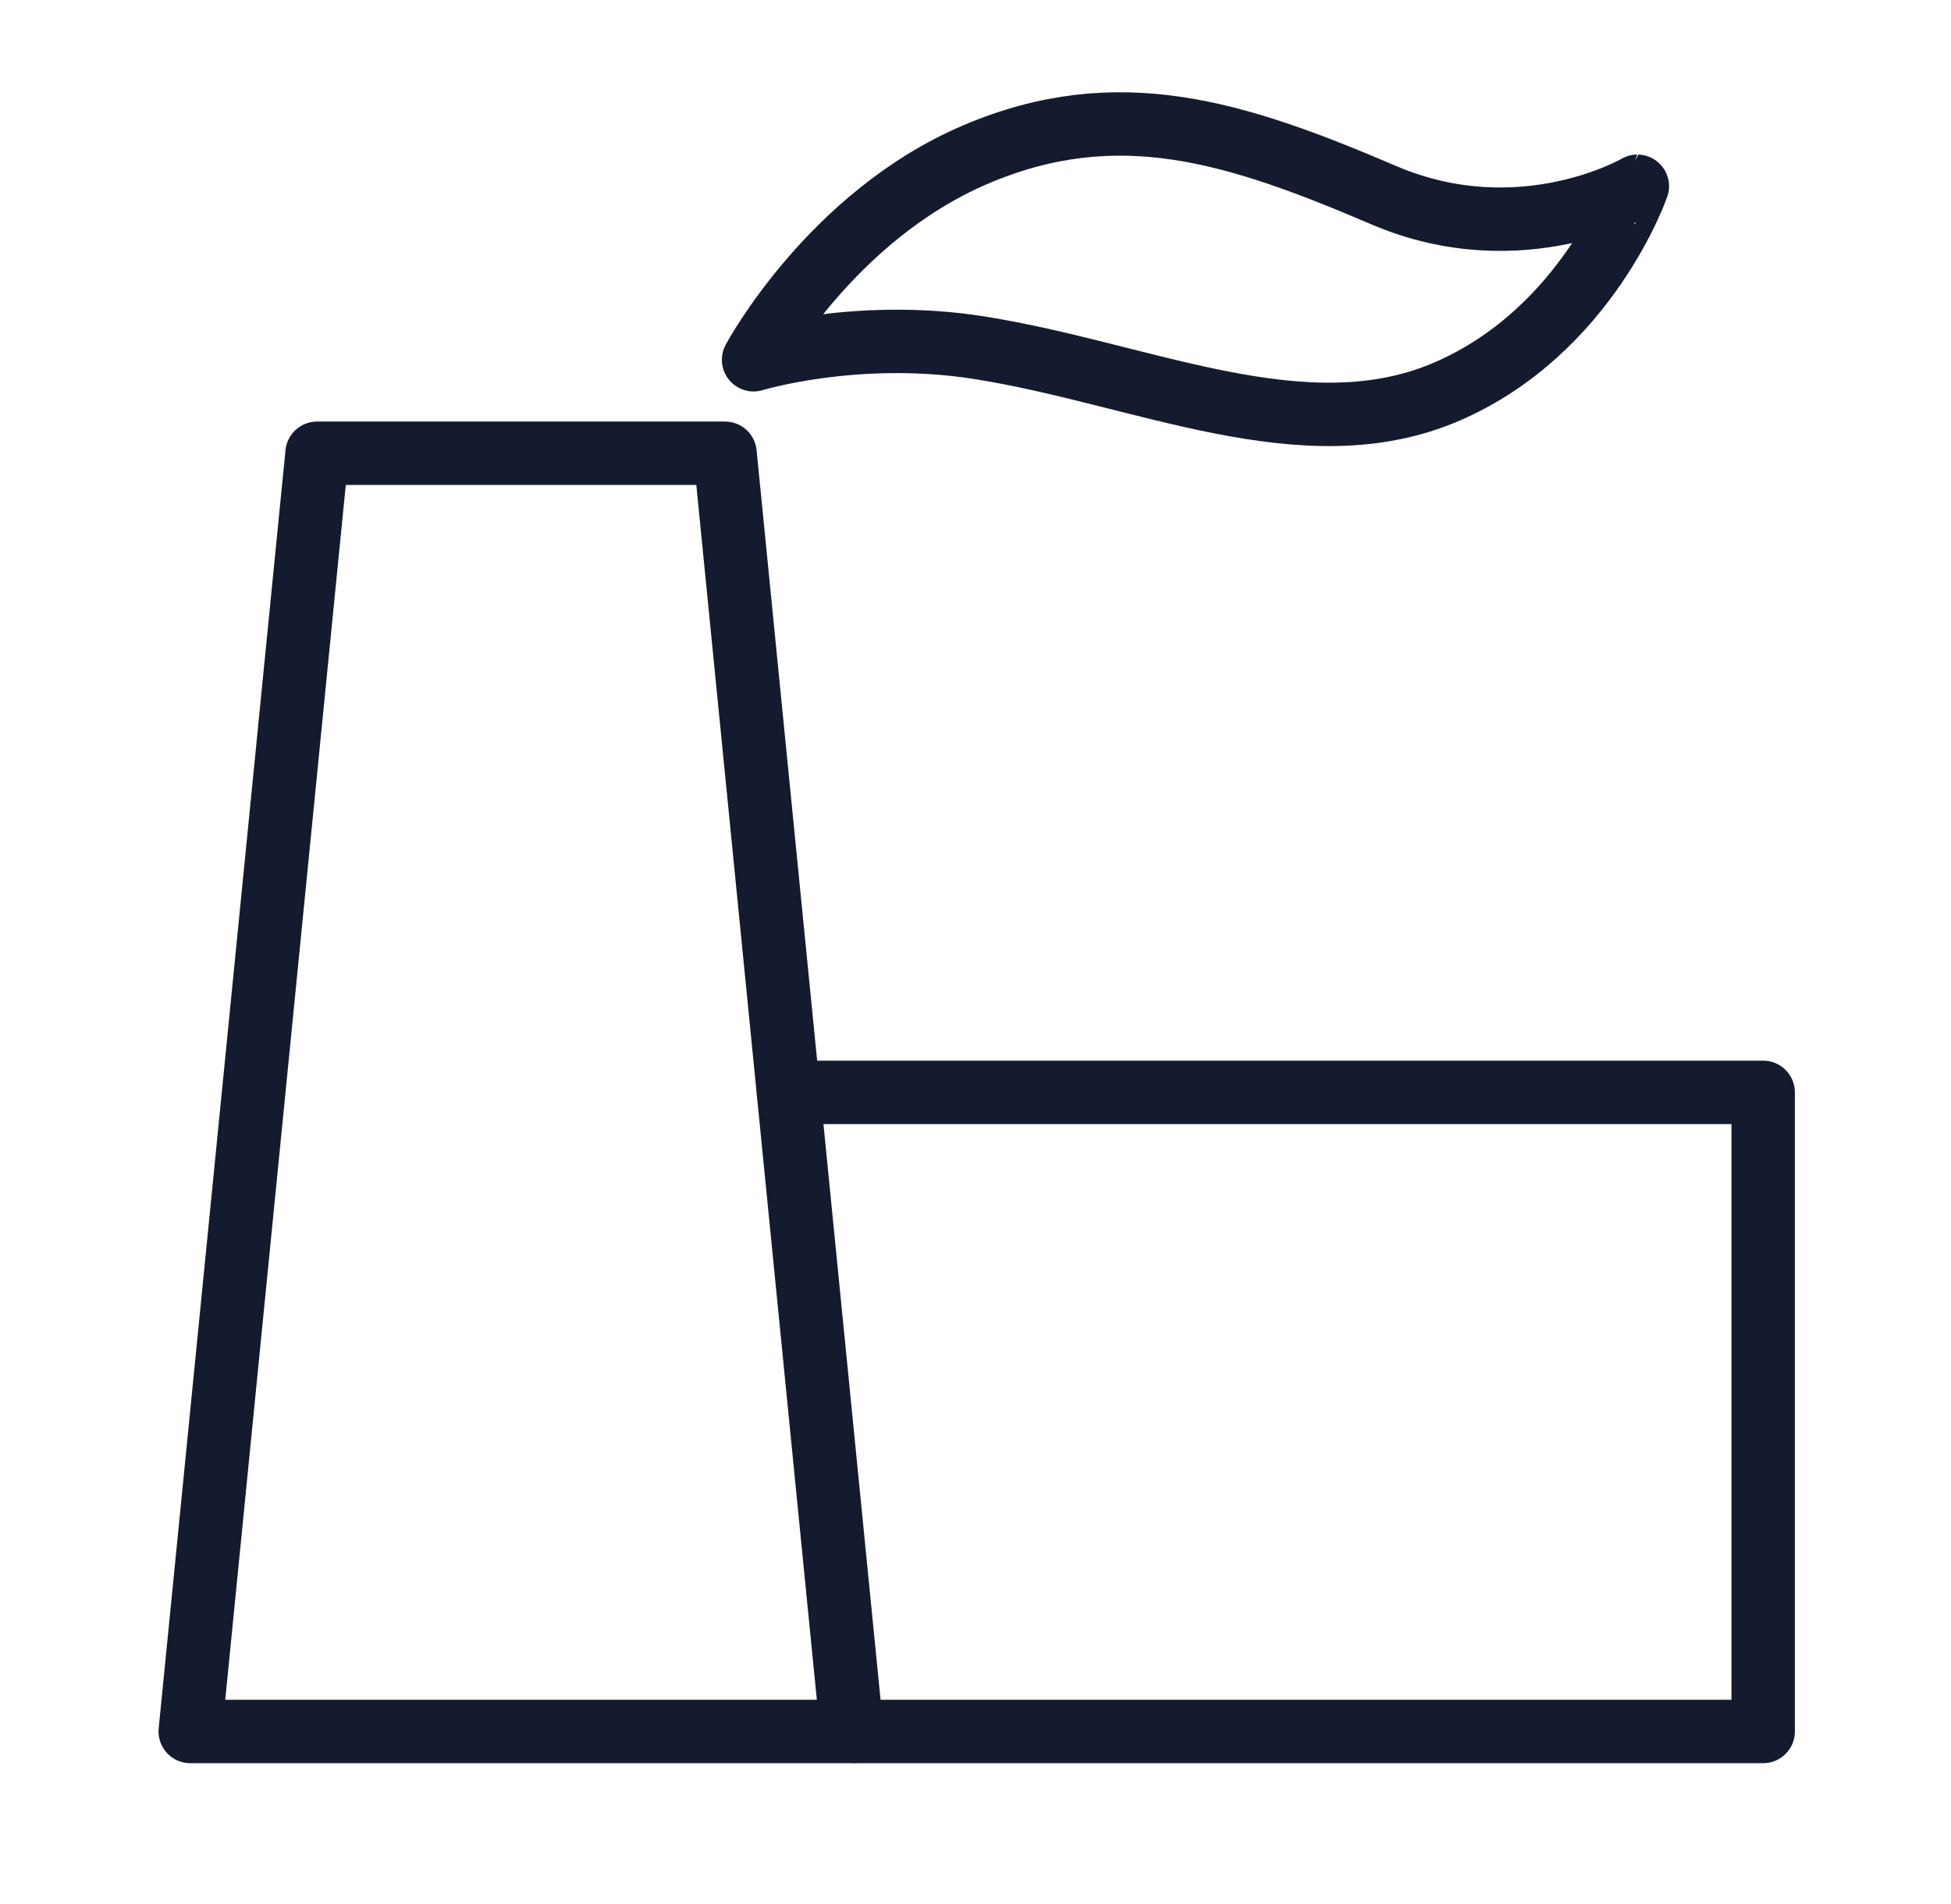 <?xml version="1.0" encoding="utf-8"?>
<!-- Generator: Adobe Illustrator 16.0.0, SVG Export Plug-In . SVG Version: 6.00 Build 0)  -->
<!DOCTYPE svg PUBLIC "-//W3C//DTD SVG 1.1//EN" "http://www.w3.org/Graphics/SVG/1.1/DTD/svg11.dtd">
<svg version="1.1" xmlns="http://www.w3.org/2000/svg" xmlns:xlink="http://www.w3.org/1999/xlink" x="0px" y="0px"
	 width="61.534px" height="60.064px" viewBox="-317.034 822.411 61.534 60.064"
	 enable-background="new -317.034 822.411 61.534 60.064" xml:space="preserve">
<g id="Layer_1">
</g>
<g id="Layer_2">

		<polygon fill="none" stroke="#141b2e" stroke-width="2" stroke-linecap="round" stroke-linejoin="round" stroke-miterlimit="10" points="
		-311.034,877.026 -307.034,836.708 -294.167,836.708 -290.167,877.026 	"/>

		<polyline fill="none" stroke="#141b2e" stroke-width="2" stroke-linecap="round" stroke-linejoin="round" stroke-miterlimit="10" points="
		-292.167,856.867 -261.424,856.867 -261.424,877.026 -290.034,877.026 	"/>
	<path fill="none" stroke="#141b2e" stroke-width="2" stroke-linecap="round" stroke-linejoin="round" stroke-miterlimit="10" d="
		M-271.391,834.759c-4.5,1.949-9.606-0.572-14.776-1.383c-3.866-0.606-7.099,0.383-7.099,0.383s2.417-4.518,7-6.473
		c4.484-1.913,8.208-0.716,12.874,1.281c4.339,1.857,8-0.281,8-0.281S-266.969,832.843-271.391,834.759z"/>
</g>
</svg>
